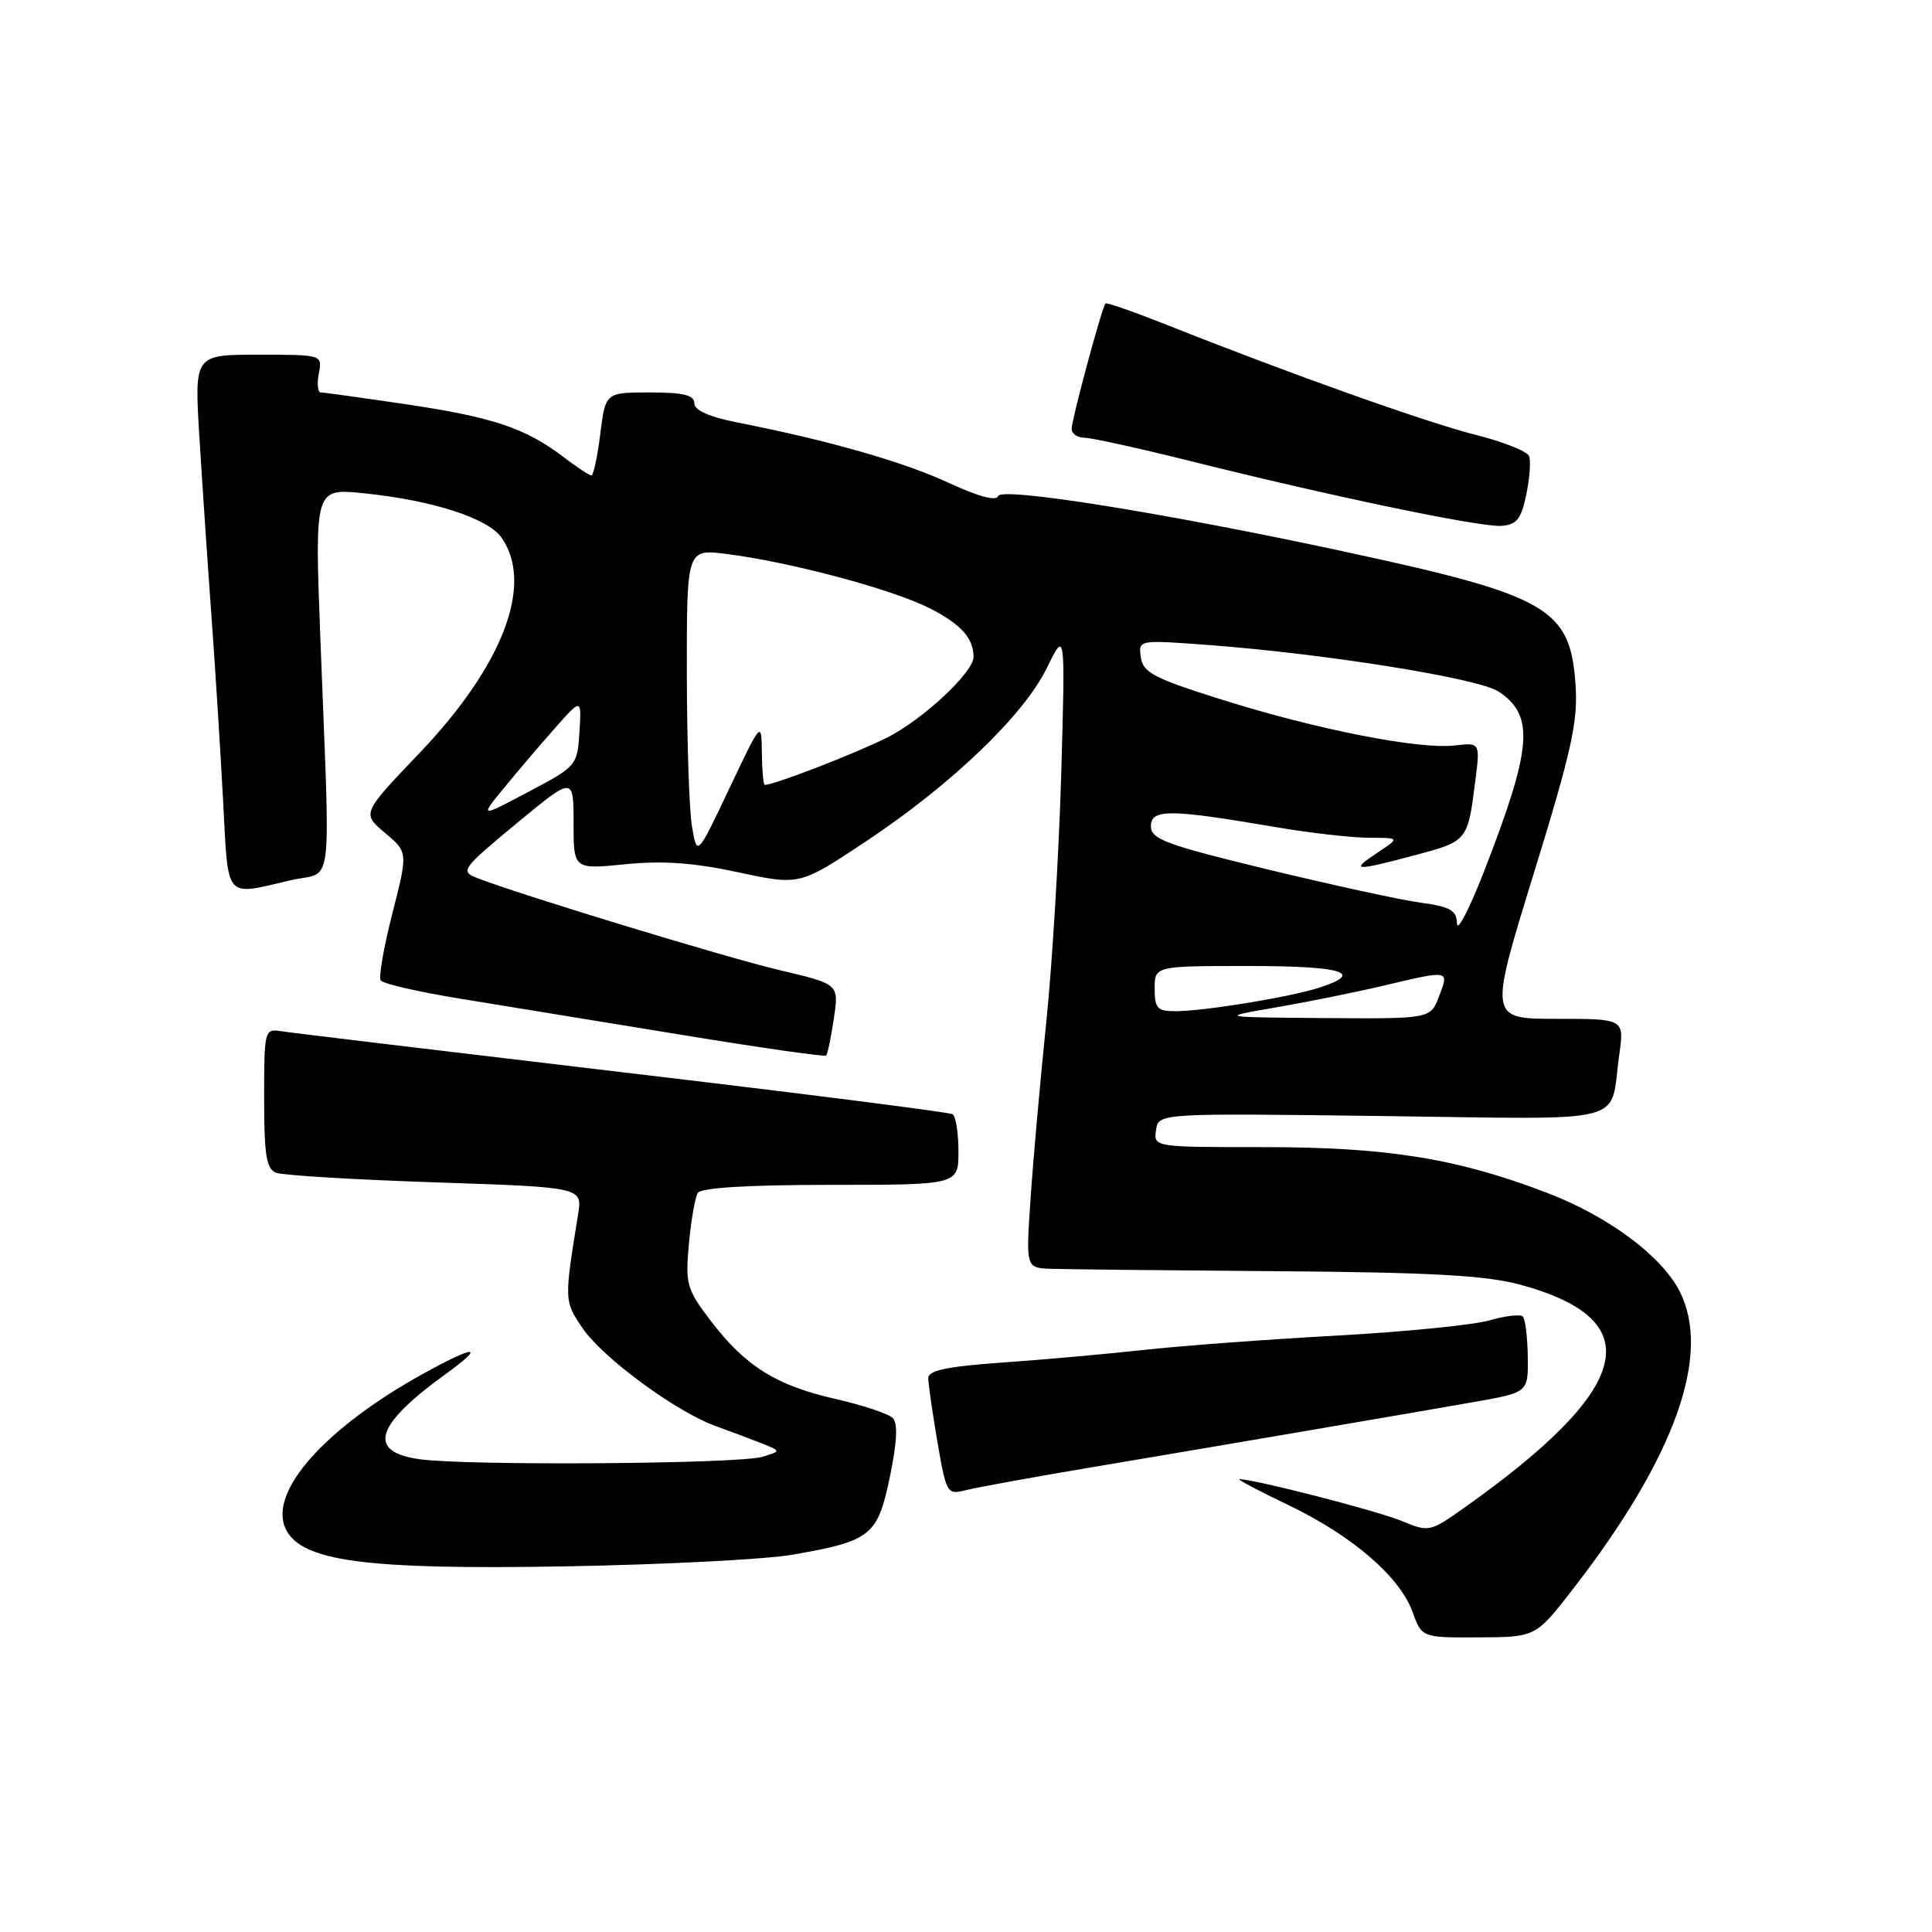 <?xml version="1.0" encoding="UTF-8" standalone="no"?>
<!DOCTYPE svg PUBLIC "-//W3C//DTD SVG 1.1//EN" "http://www.w3.org/Graphics/SVG/1.1/DTD/svg11.dtd" >
<svg xmlns="http://www.w3.org/2000/svg" xmlns:xlink="http://www.w3.org/1999/xlink" version="1.1" viewBox="0 0 256 256">
 <g >
 <path fill="currentColor"
d=" M 208.50 210.46 C 222.00 193.02 226.84 179.40 222.53 171.05 C 220.11 166.37 213.14 161.20 205.08 158.09 C 193.16 153.51 183.87 152.00 167.47 152.00 C 152.89 152.00 152.86 152.00 153.18 149.75 C 153.50 147.50 153.50 147.50 183.14 147.88 C 216.64 148.30 213.22 149.19 214.56 139.75 C 215.23 135.00 215.23 135.00 206.26 135.00 C 197.29 135.00 197.29 135.00 203.23 115.75 C 208.25 99.47 209.10 95.61 208.77 90.75 C 208.07 80.56 205.20 78.92 178.00 73.06 C 154.37 67.97 132.67 64.50 132.26 65.73 C 132.02 66.44 129.64 65.80 125.69 63.97 C 119.72 61.20 109.76 58.35 97.75 55.99 C 93.96 55.24 92.00 54.37 92.00 53.43 C 92.00 52.35 90.55 52.00 86.12 52.00 C 80.23 52.00 80.23 52.00 79.54 57.50 C 79.17 60.52 78.63 63.00 78.36 63.00 C 78.09 63.00 76.41 61.89 74.63 60.53 C 69.64 56.73 65.31 55.28 53.82 53.57 C 48.00 52.71 42.91 52.00 42.51 52.00 C 42.10 52.00 41.98 50.87 42.24 49.50 C 42.72 47.00 42.72 47.00 34.24 47.00 C 25.76 47.00 25.76 47.00 26.41 57.75 C 26.77 63.66 27.49 74.35 28.01 81.50 C 28.53 88.65 29.23 99.79 29.57 106.25 C 30.27 119.41 29.67 118.70 38.50 116.64 C 44.27 115.29 43.77 119.34 42.45 84.60 C 41.69 64.69 41.69 64.69 48.21 65.36 C 57.32 66.29 64.65 68.66 66.46 71.25 C 70.77 77.40 66.65 88.21 55.55 99.82 C 47.95 107.78 47.95 107.78 51.00 110.35 C 54.06 112.92 54.06 112.92 52.00 121.00 C 50.86 125.45 50.16 129.45 50.44 129.90 C 50.71 130.35 55.57 131.46 61.22 132.37 C 66.87 133.29 79.96 135.42 90.31 137.12 C 100.65 138.82 109.28 140.05 109.47 139.86 C 109.66 139.66 110.12 137.45 110.49 134.95 C 111.17 130.40 111.17 130.40 103.38 128.57 C 96.21 126.88 68.58 118.46 63.17 116.32 C 60.96 115.45 61.23 115.08 68.42 109.13 C 76.00 102.86 76.00 102.86 76.00 109.03 C 76.00 115.20 76.00 115.20 82.83 114.52 C 87.78 114.02 91.91 114.31 97.81 115.58 C 105.95 117.33 105.95 117.33 114.73 111.50 C 126.11 103.93 135.64 94.79 138.72 88.50 C 141.16 83.50 141.16 83.50 140.62 102.50 C 140.32 112.95 139.43 127.80 138.63 135.50 C 137.84 143.20 136.90 153.66 136.56 158.75 C 135.93 168.00 135.93 168.00 139.21 168.12 C 141.02 168.19 154.43 168.33 169.00 168.44 C 189.53 168.59 196.82 168.99 201.37 170.21 C 218.70 174.88 216.42 183.94 193.94 199.84 C 189.47 203.00 189.32 203.03 185.72 201.53 C 182.56 200.21 166.21 196.00 164.24 196.00 C 163.86 196.00 166.76 197.54 170.68 199.41 C 179.17 203.48 185.47 208.90 187.17 213.59 C 188.40 217.00 188.40 217.00 195.95 216.96 C 203.50 216.93 203.50 216.93 208.50 210.46 Z  M 104.99 206.01 C 115.44 204.19 116.28 203.51 117.91 195.70 C 118.87 191.06 118.99 188.59 118.29 187.89 C 117.72 187.32 114.30 186.19 110.67 185.36 C 102.82 183.57 98.76 181.02 94.17 175.01 C 90.99 170.84 90.80 170.15 91.28 164.84 C 91.57 161.70 92.10 158.66 92.46 158.07 C 92.88 157.38 99.13 157.00 110.06 157.00 C 127.00 157.00 127.00 157.00 127.00 152.56 C 127.00 150.12 126.65 147.90 126.22 147.64 C 125.79 147.37 106.11 144.87 82.47 142.08 C 58.84 139.28 38.49 136.84 37.25 136.64 C 35.05 136.29 35.00 136.49 35.00 145.53 C 35.00 153.10 35.29 154.90 36.60 155.40 C 37.49 155.74 46.98 156.31 57.70 156.67 C 77.18 157.32 77.18 157.32 76.60 160.91 C 74.75 172.35 74.75 172.39 77.18 175.97 C 79.88 179.95 89.65 187.12 94.93 189.00 C 96.89 189.70 99.62 190.73 101.00 191.28 C 103.50 192.28 103.50 192.28 101.00 193.04 C 97.91 193.98 62.00 194.24 55.64 193.36 C 48.63 192.40 49.66 188.88 58.92 182.17 C 64.40 178.21 63.16 178.12 56.16 181.98 C 43.14 189.16 35.59 197.61 37.82 202.51 C 39.81 206.88 48.24 208.02 75.00 207.55 C 87.93 207.32 101.42 206.63 104.99 206.01 Z  M 144.50 194.45 C 164.21 191.13 187.26 187.19 195.50 185.74 C 202.50 184.50 202.50 184.50 202.44 179.77 C 202.40 177.17 202.11 174.78 201.78 174.45 C 201.46 174.12 199.46 174.35 197.34 174.96 C 195.23 175.57 186.07 176.48 177.00 176.98 C 167.93 177.48 156.45 178.33 151.50 178.88 C 146.55 179.42 138.11 180.18 132.75 180.55 C 125.52 181.06 123.00 181.59 123.00 182.60 C 123.00 183.35 123.55 187.15 124.21 191.04 C 125.39 197.91 125.50 198.09 127.96 197.46 C 129.36 197.10 136.80 195.74 144.50 194.45 Z  M 202.24 65.54 C 202.69 63.37 202.86 61.07 202.61 60.44 C 202.37 59.80 199.17 58.53 195.50 57.61 C 189.06 55.99 170.96 49.55 154.62 43.05 C 150.29 41.33 146.63 40.05 146.48 40.21 C 146.01 40.73 142.00 55.59 142.00 56.81 C 142.00 57.47 142.76 58.00 143.68 58.00 C 144.60 58.00 150.90 59.39 157.68 61.08 C 176.29 65.74 196.20 69.89 198.96 69.68 C 200.97 69.53 201.57 68.78 202.24 65.54 Z  M 169.00 133.50 C 173.12 132.79 179.57 131.49 183.31 130.61 C 192.14 128.52 192.02 128.50 190.69 132.00 C 189.56 135.00 189.56 135.00 175.53 134.90 C 161.50 134.79 161.50 134.79 169.00 133.50 Z  M 153.00 131.00 C 153.00 128.00 153.00 128.00 165.50 128.00 C 178.00 128.00 180.92 128.91 174.75 130.89 C 170.84 132.14 159.58 133.98 155.75 133.99 C 153.36 134.00 153.00 133.61 153.00 131.00 Z  M 193.06 122.38 C 193.01 120.62 192.19 120.15 188.25 119.61 C 185.64 119.26 176.53 117.27 168.00 115.21 C 154.51 111.94 152.50 111.20 152.50 109.48 C 152.50 107.18 154.96 107.19 168.88 109.57 C 173.49 110.36 179.12 111.00 181.38 111.01 C 185.50 111.01 185.50 111.01 182.50 113.00 C 178.83 115.43 179.43 115.47 187.58 113.29 C 194.46 111.46 194.49 111.42 195.49 103.44 C 196.13 98.39 196.13 98.39 192.73 98.78 C 188.04 99.33 174.46 96.66 161.95 92.72 C 152.93 89.89 151.45 89.12 151.17 87.11 C 150.83 84.77 150.83 84.77 160.17 85.47 C 175.64 86.63 195.87 89.87 198.54 91.62 C 203.38 94.79 203.04 99.02 196.63 115.50 C 194.70 120.45 193.10 123.55 193.06 122.38 Z  M 91.69 109.50 C 91.32 107.30 91.02 98.13 91.01 89.12 C 91.00 72.74 91.00 72.74 96.25 73.40 C 104.71 74.47 118.13 78.05 123.13 80.57 C 127.31 82.68 129.00 84.55 129.00 87.05 C 129.00 89.07 122.33 95.31 117.61 97.70 C 113.43 99.81 102.63 104.00 101.34 104.00 C 101.15 104.00 100.98 102.09 100.95 99.75 C 100.90 95.50 100.90 95.50 96.63 104.50 C 92.36 113.50 92.36 113.50 91.69 109.50 Z  M 66.77 104.42 C 68.54 102.26 71.57 98.70 73.52 96.50 C 77.06 92.50 77.06 92.50 76.78 97.00 C 76.50 101.44 76.41 101.55 70.03 104.92 C 63.56 108.34 63.56 108.34 66.77 104.42 Z "/>
</g>
</svg>